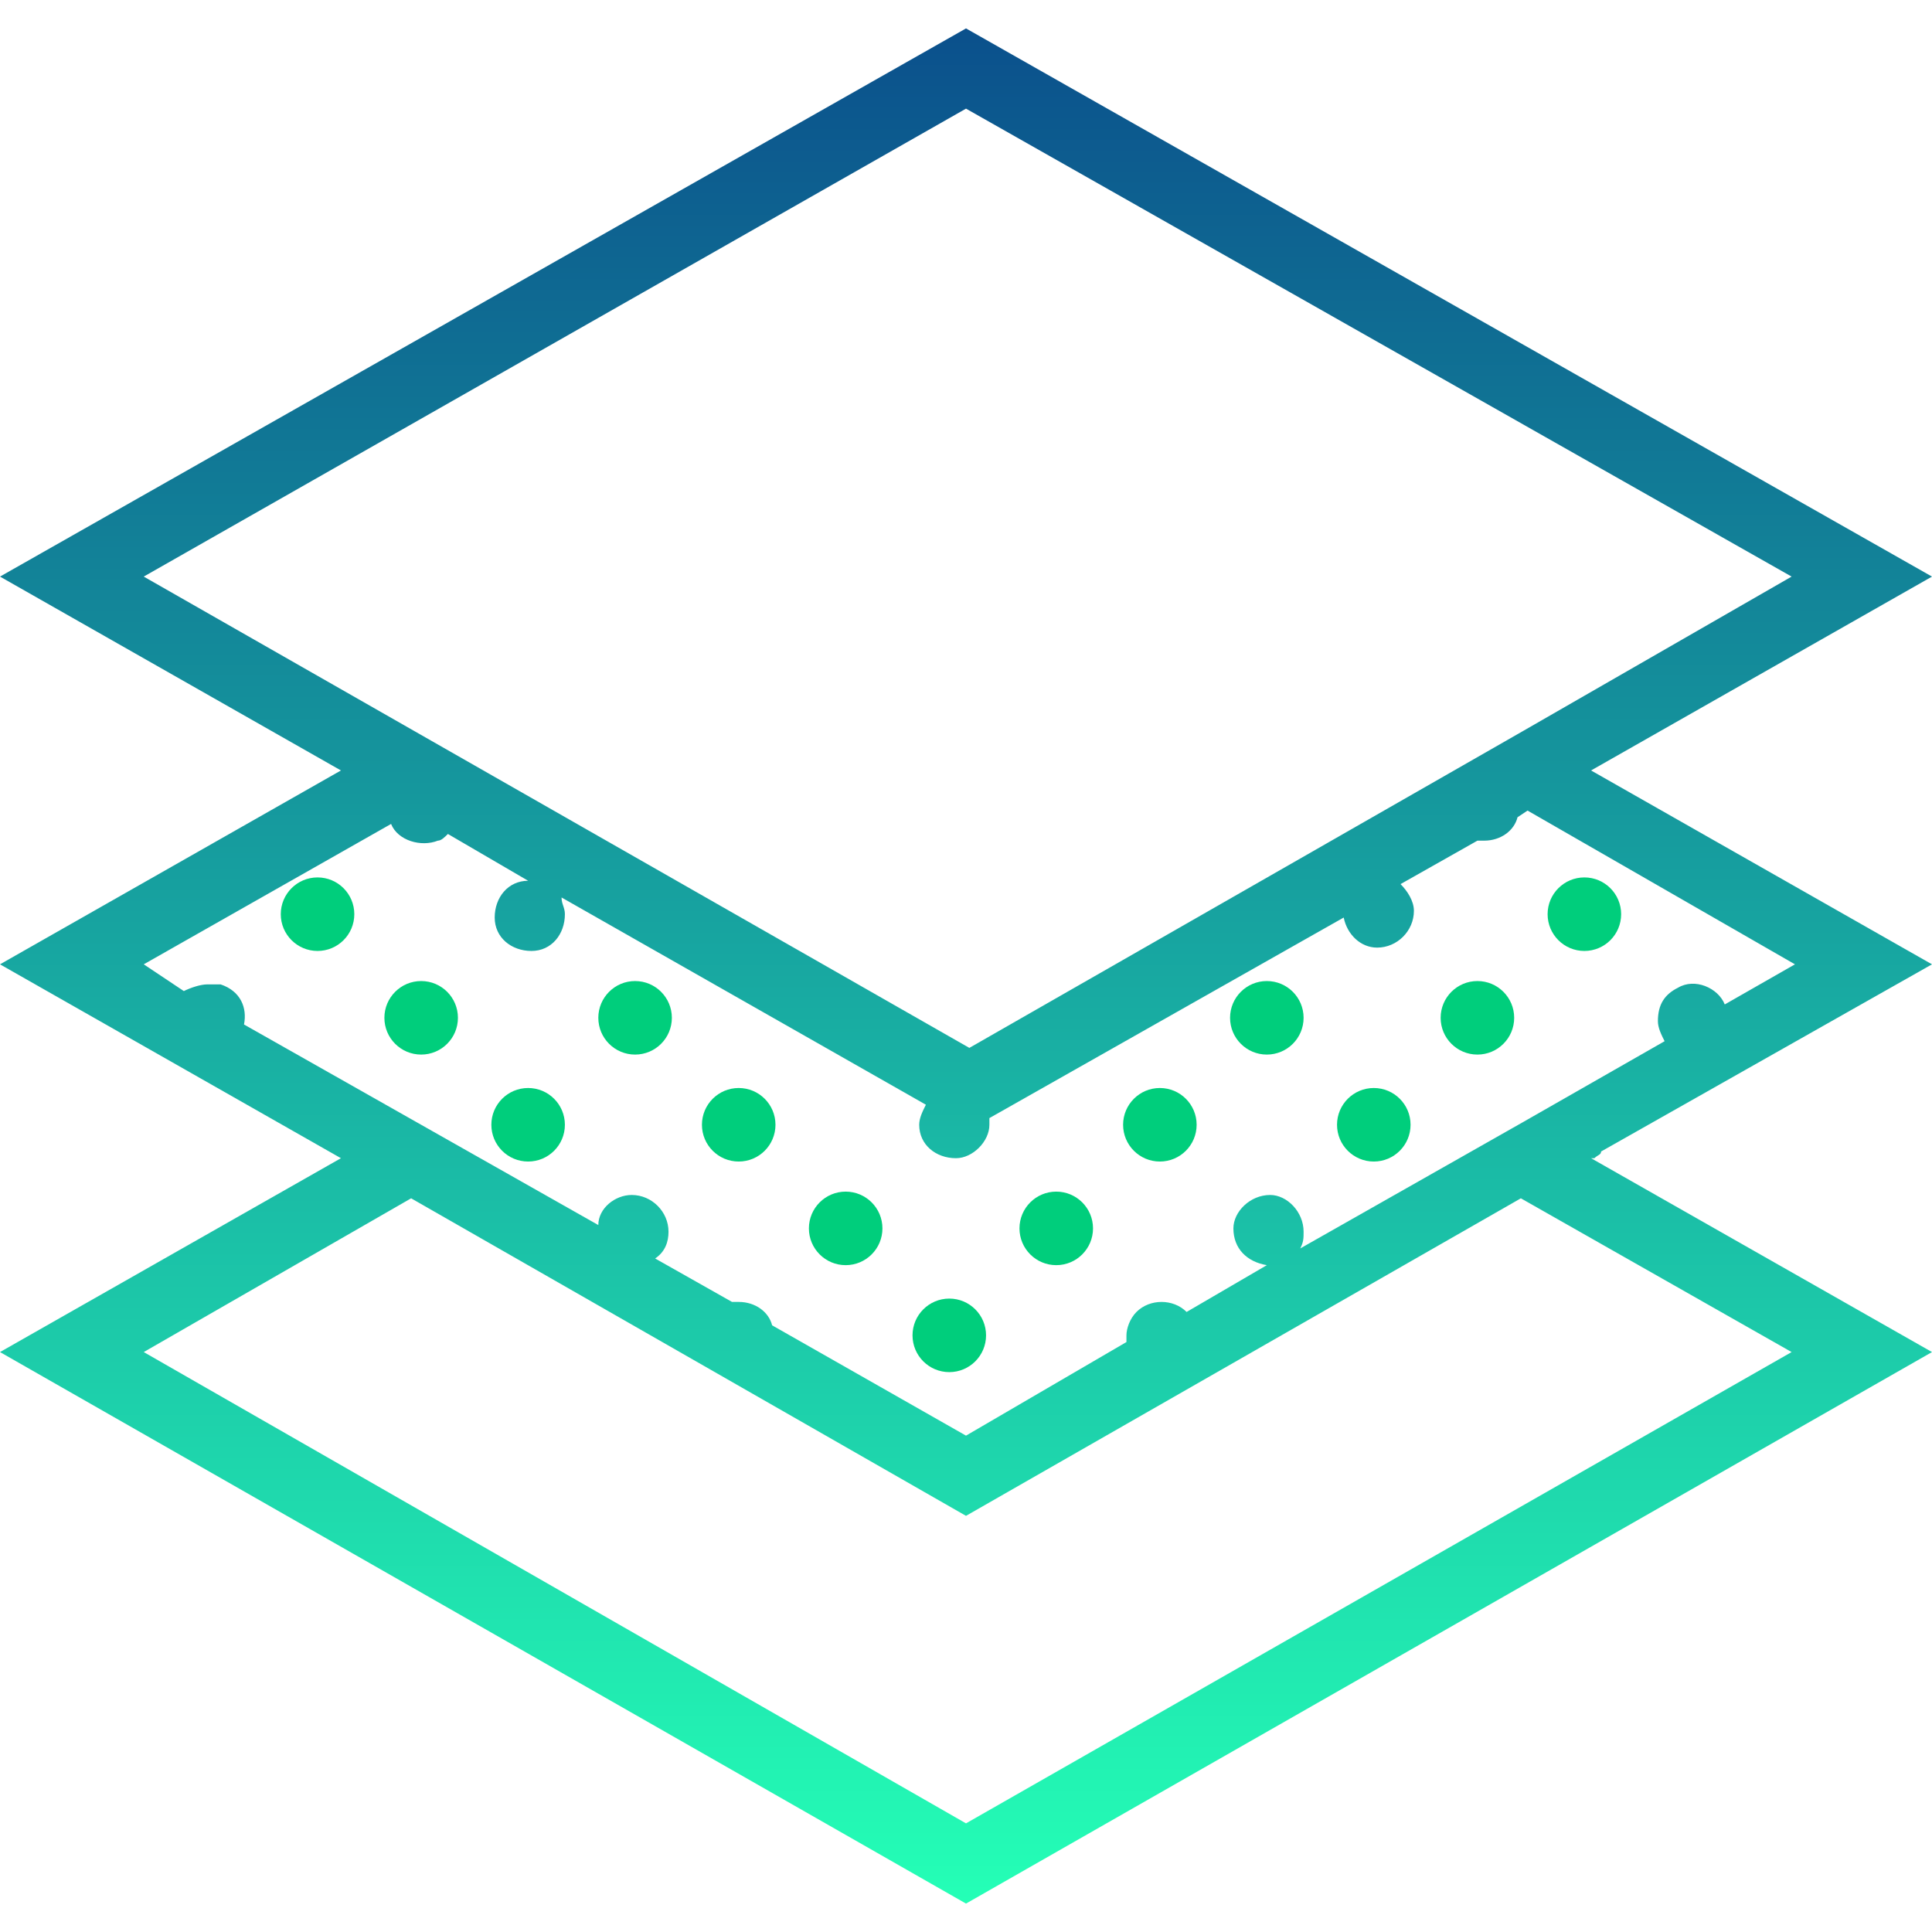 <?xml version="1.0" encoding="utf-8"?>
<!-- Generator: Adobe Illustrator 24.1.0, SVG Export Plug-In . SVG Version: 6.00 Build 0)  -->
<svg version="1.1" id="https:_www.flaticon.com_free-icon_layers_149298"
	 xmlns="http://www.w3.org/2000/svg" xmlns:xlink="http://www.w3.org/1999/xlink" x="0px" y="0px" width="60" height="60" viewBox="0 0 57.8 56.1"
	 style="enable-background:new 0 0 57.8 56.1;" xml:space="preserve">
<style type="text/css">
	.st0{fill:#00CE7C;}
	.st1{fill:url(#Path_2747_1_);}
</style>
<ellipse id="Ellipse_5" class="st0" cx="47.4" cy="26.5" rx="1.1" ry="1.1"/>
<ellipse id="Ellipse_6" class="st0" cx="9.5" cy="26.5" rx="1.1" ry="1.1"/>
<ellipse id="Ellipse_7" class="st0" cx="12.6" cy="29.6" rx="1.1" ry="1.1"/>
<ellipse id="Ellipse_8" class="st0" cx="19" cy="29.6" rx="1.1" ry="1.1"/>
<ellipse id="Ellipse_9" class="st0" cx="15.8" cy="32.8" rx="1.1" ry="1.1"/>
<ellipse id="Ellipse_10" class="st0" cx="22.1" cy="32.8" rx="1.1" ry="1.1"/>
<ellipse id="Ellipse_11" class="st0" cx="25.3" cy="35.9" rx="1.1" ry="1.1"/>
<ellipse id="Ellipse_12" class="st0" cx="31.6" cy="35.9" rx="1.1" ry="1.1"/>
<ellipse id="Ellipse_13" class="st0" cx="34.7" cy="32.8" rx="1.1" ry="1.1"/>
<ellipse id="Ellipse_14" class="st0" cx="28.4" cy="39.1" rx="1.1" ry="1.1"/>
<ellipse id="Ellipse_15" class="st0" cx="37.9" cy="29.6" rx="1.1" ry="1.1"/>
<ellipse id="Ellipse_16" class="st0" cx="44.2" cy="29.6" rx="1.1" ry="1.1"/>
<ellipse id="Ellipse_17" class="st0" cx="41.1" cy="32.8" rx="1.1" ry="1.1"/>
<linearGradient id="Path_2747_1_" gradientUnits="userSpaceOnUse" x1="-363.101" y1="275.06" x2="-363.101" y2="274.06" gradientTransform="matrix(57.826 0 0 -56.087 21025.619 15427.272)">
	<stop  offset="0" style="stop-color:#0B508C"/>
	<stop  offset="1" style="stop-color:#24FFB6"/>
</linearGradient>
<path id="Path_2747" class="st1" d="M47.9,33.6l9.9-5.6l-10.2-5.8l10.2-5.8L28.9,0L0,16.4l10.2,5.8L0,28l10.2,5.8L0,39.6l28.9,16.5
	l28.9-16.5l-10.2-5.8l0.1,0C47.8,33.7,47.9,33.7,47.9,33.6z M28.9,2.4l24.7,14l-8,4.6l0,0l-16.6,9.5L4.3,16.4L28.9,2.4z M11.7,23.8
	c0.2,0.5,0.9,0.7,1.4,0.5c0.1,0,0.2-0.1,0.3-0.2l2.4,1.4c-0.6,0-1,0.5-1,1.1c0,0.6,0.5,1,1.1,1c0.6,0,1-0.5,1-1.1
	c0-0.2-0.1-0.3-0.1-0.5l10.9,6.2c-0.1,0.2-0.2,0.4-0.2,0.6c0,0.6,0.5,1,1.1,1c0.5,0,1-0.5,1-1c0-0.1,0-0.1,0-0.2l10.6-6
	c0.1,0.5,0.5,0.9,1,0.9c0.6,0,1.1-0.5,1.1-1.1c0-0.3-0.2-0.6-0.4-0.8l2.3-1.3c0.1,0,0.1,0,0.2,0c0.5,0,0.9-0.3,1-0.7l0.3-0.2l8,4.6
	l-2.1,1.2c-0.2-0.5-0.9-0.8-1.4-0.5c-0.4,0.2-0.6,0.5-0.6,1c0,0.2,0.1,0.4,0.2,0.6l-4.2,2.4l0,0l-6.7,3.8c0.1-0.2,0.1-0.3,0.1-0.5
	c0-0.6-0.5-1.1-1-1.1c-0.6,0-1.1,0.5-1.1,1c0,0.6,0.4,1,1,1.1l-2.4,1.4c-0.4-0.4-1.1-0.4-1.5,0c-0.2,0.2-0.3,0.5-0.3,0.7
	c0,0.1,0,0.2,0,0.2l-4.8,2.8l-5.8-3.3c-0.1-0.4-0.5-0.7-1-0.7c-0.1,0-0.1,0-0.2,0l-2.3-1.3c0.3-0.2,0.4-0.5,0.4-0.8
	c0-0.6-0.5-1.1-1.1-1.1c-0.5,0-1,0.4-1,0.9l-10.6-6c0.1-0.5-0.1-1-0.7-1.2c-0.1,0-0.2,0-0.4,0c-0.2,0-0.5,0.1-0.7,0.2L4.3,28
	L11.7,23.8z M53.6,39.6L28.9,53.7L4.3,39.6l8-4.6l16.6,9.5L45.5,35L53.6,39.6z"/>
</svg>
